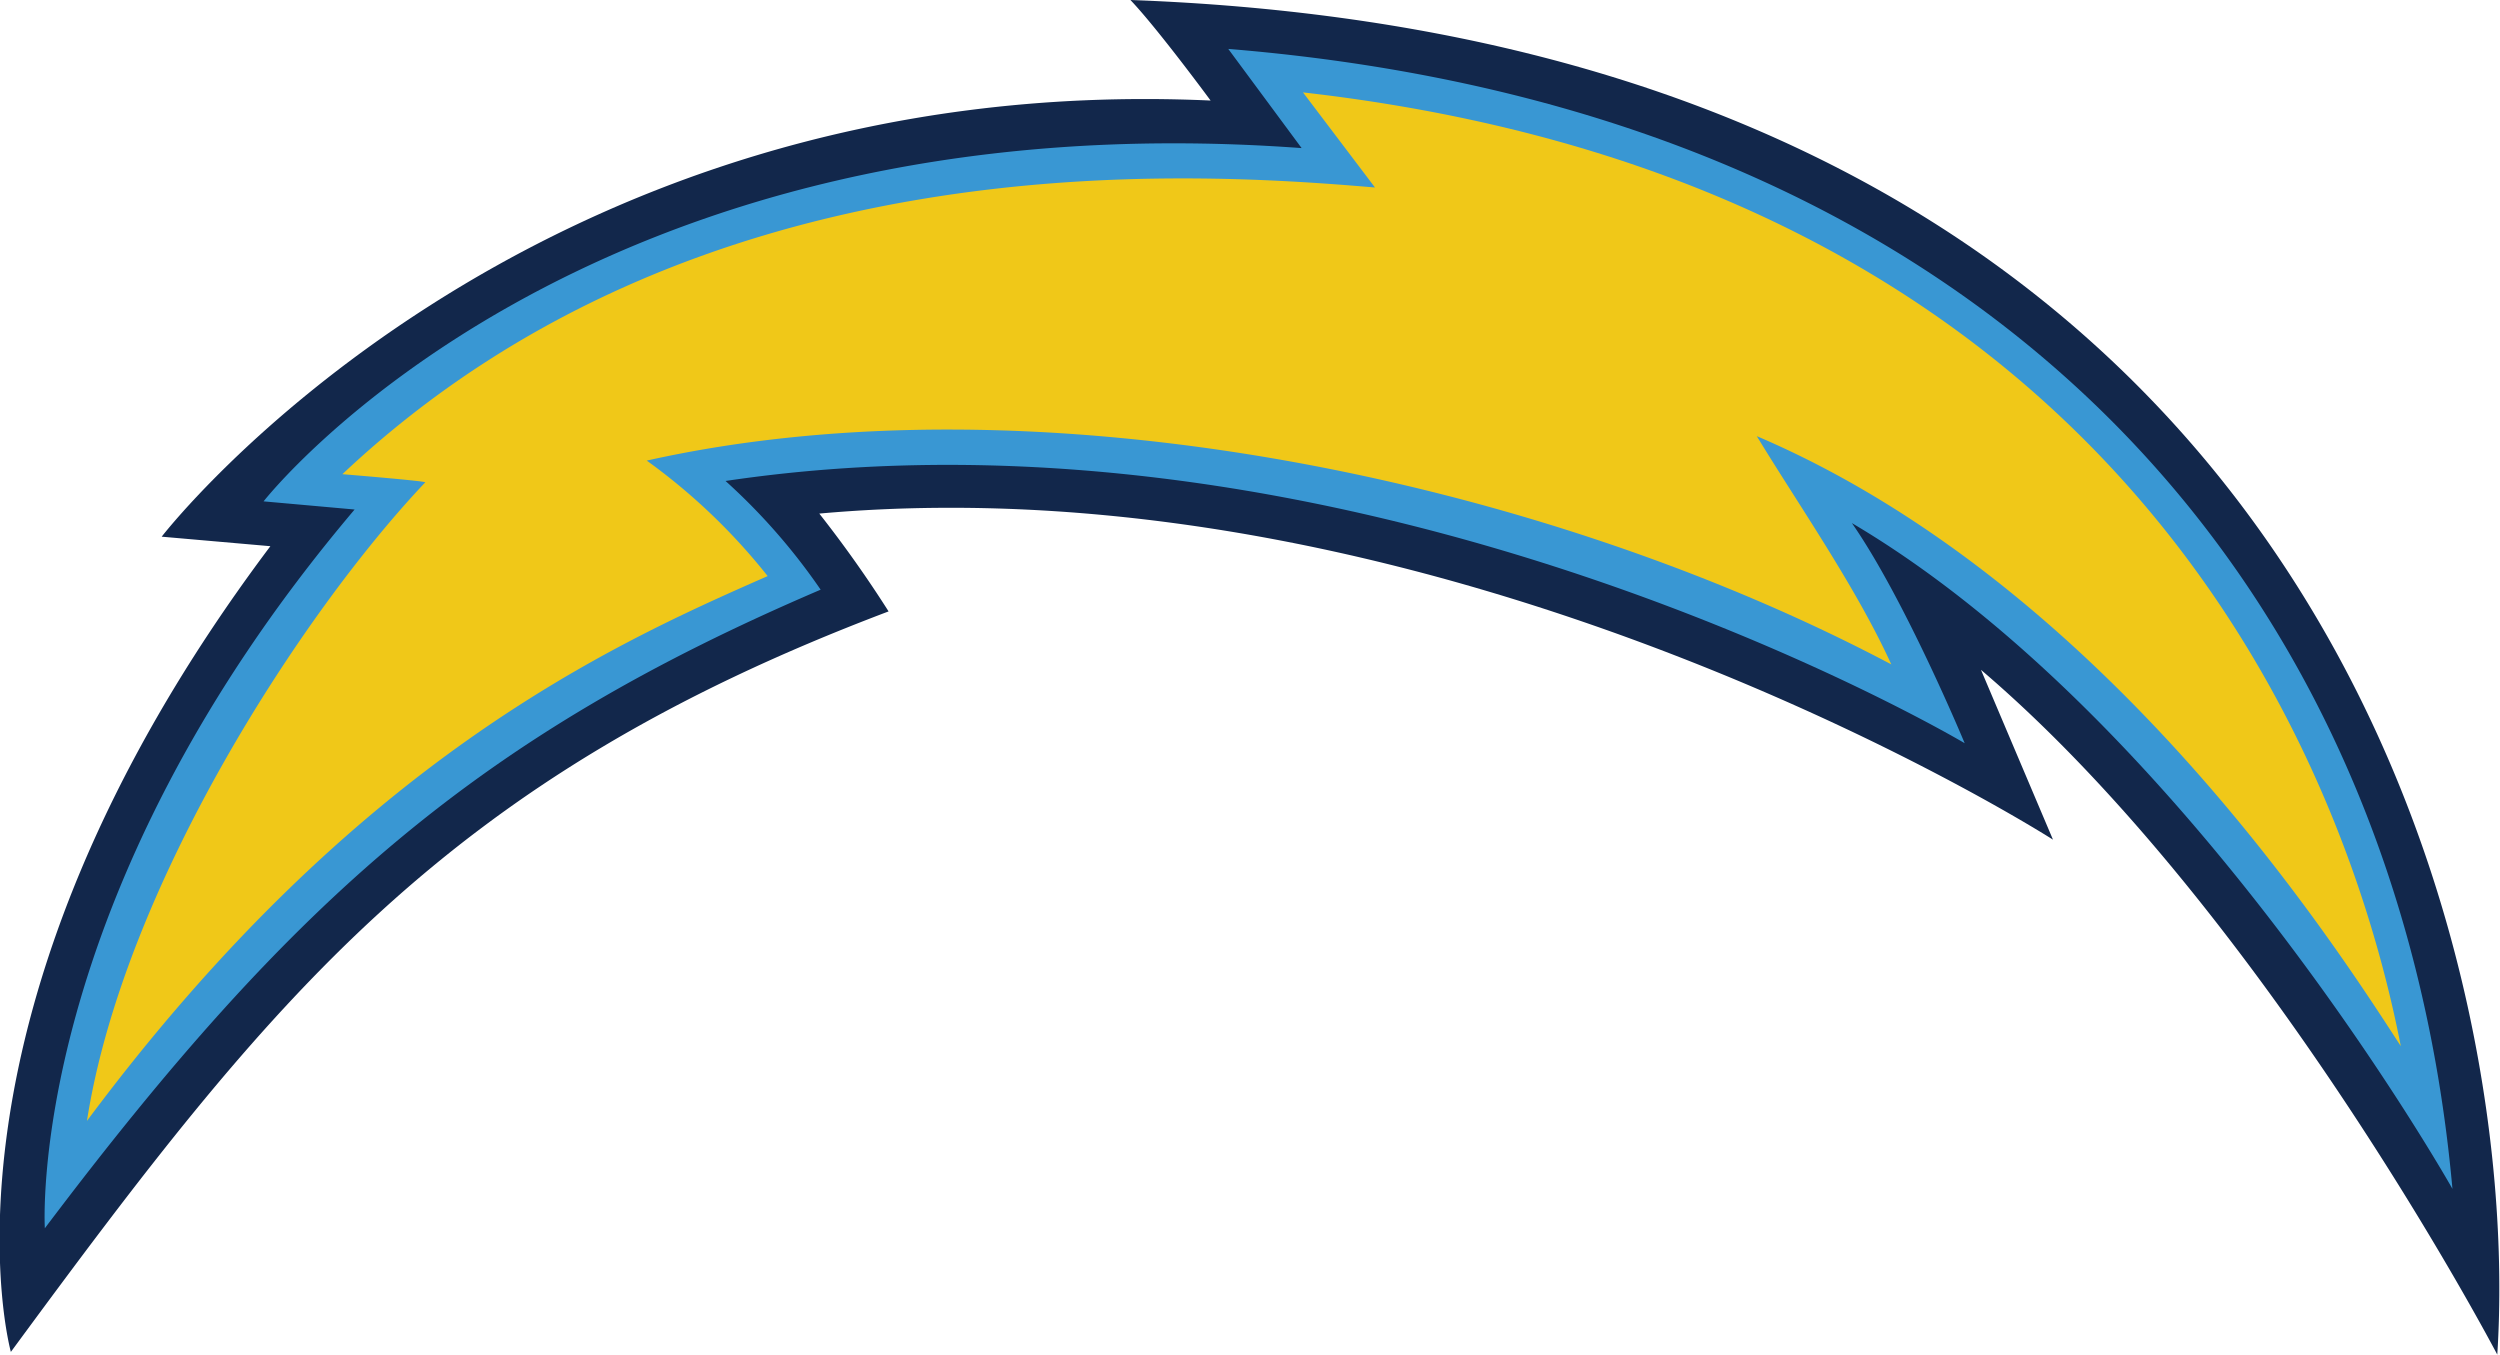 <svg viewBox="0 0 184 99.7" xmlns="http://www.w3.org/2000/svg"><path d="m83.2 0c2 2.1 5.9 7.4 5.9 7.4-50.7-2.3-77.2 32.1-77.2 32.1l8 .7c-26 34.6-19.1 59.3-19.1 59.3 19.2-26.1 31.8-42.1 64.6-54.5a87.5 87.5 0 0 0 -5.1-7.2c46.8-4.2 90.8 24 90.8 24l-5.3-12.5c21 17.9 38 50.4 38 50.4 1.9-29.5-13.2-96.5-100.6-99.7z" fill="#12274b"/><path d="m180.5 87.5c-4-44.5-33.9-79.3-90.1-83.9l5.4 7.3c-53.1-3.9-76.4 26-76.4 26l6.7.6c-24.3 28.7-22.8 52.9-22.8 52.9 18.4-24.4 32.1-36.3 57.1-47a45.2 45.2 0 0 0 -7-8c47-7 91.2 19.3 91.2 19.3s-4.4-10.6-8.3-16.2c24.9 14.7 44.2 49 44.2 49z" fill="#3997d3"/><path d="m95.9 6.8 5.3 7c-14.1-1.2-49.9-3.5-76 21.1 0 0 6.1.5 6.1.6-9 9.5-22.2 29.7-24.9 47 19.8-26.6 38.5-35 50.1-40.1a44.6 44.6 0 0 0 -8.9-8.5c28.6-6.4 65.7 1.3 91.6 15-2.6-5.7-6.8-11.7-9.9-16.8 25.3 10.8 42.1 36.7 47.4 44.9-2.8-14.3-15.9-62.8-80.8-70.2z" fill="#f0c818"/></svg>